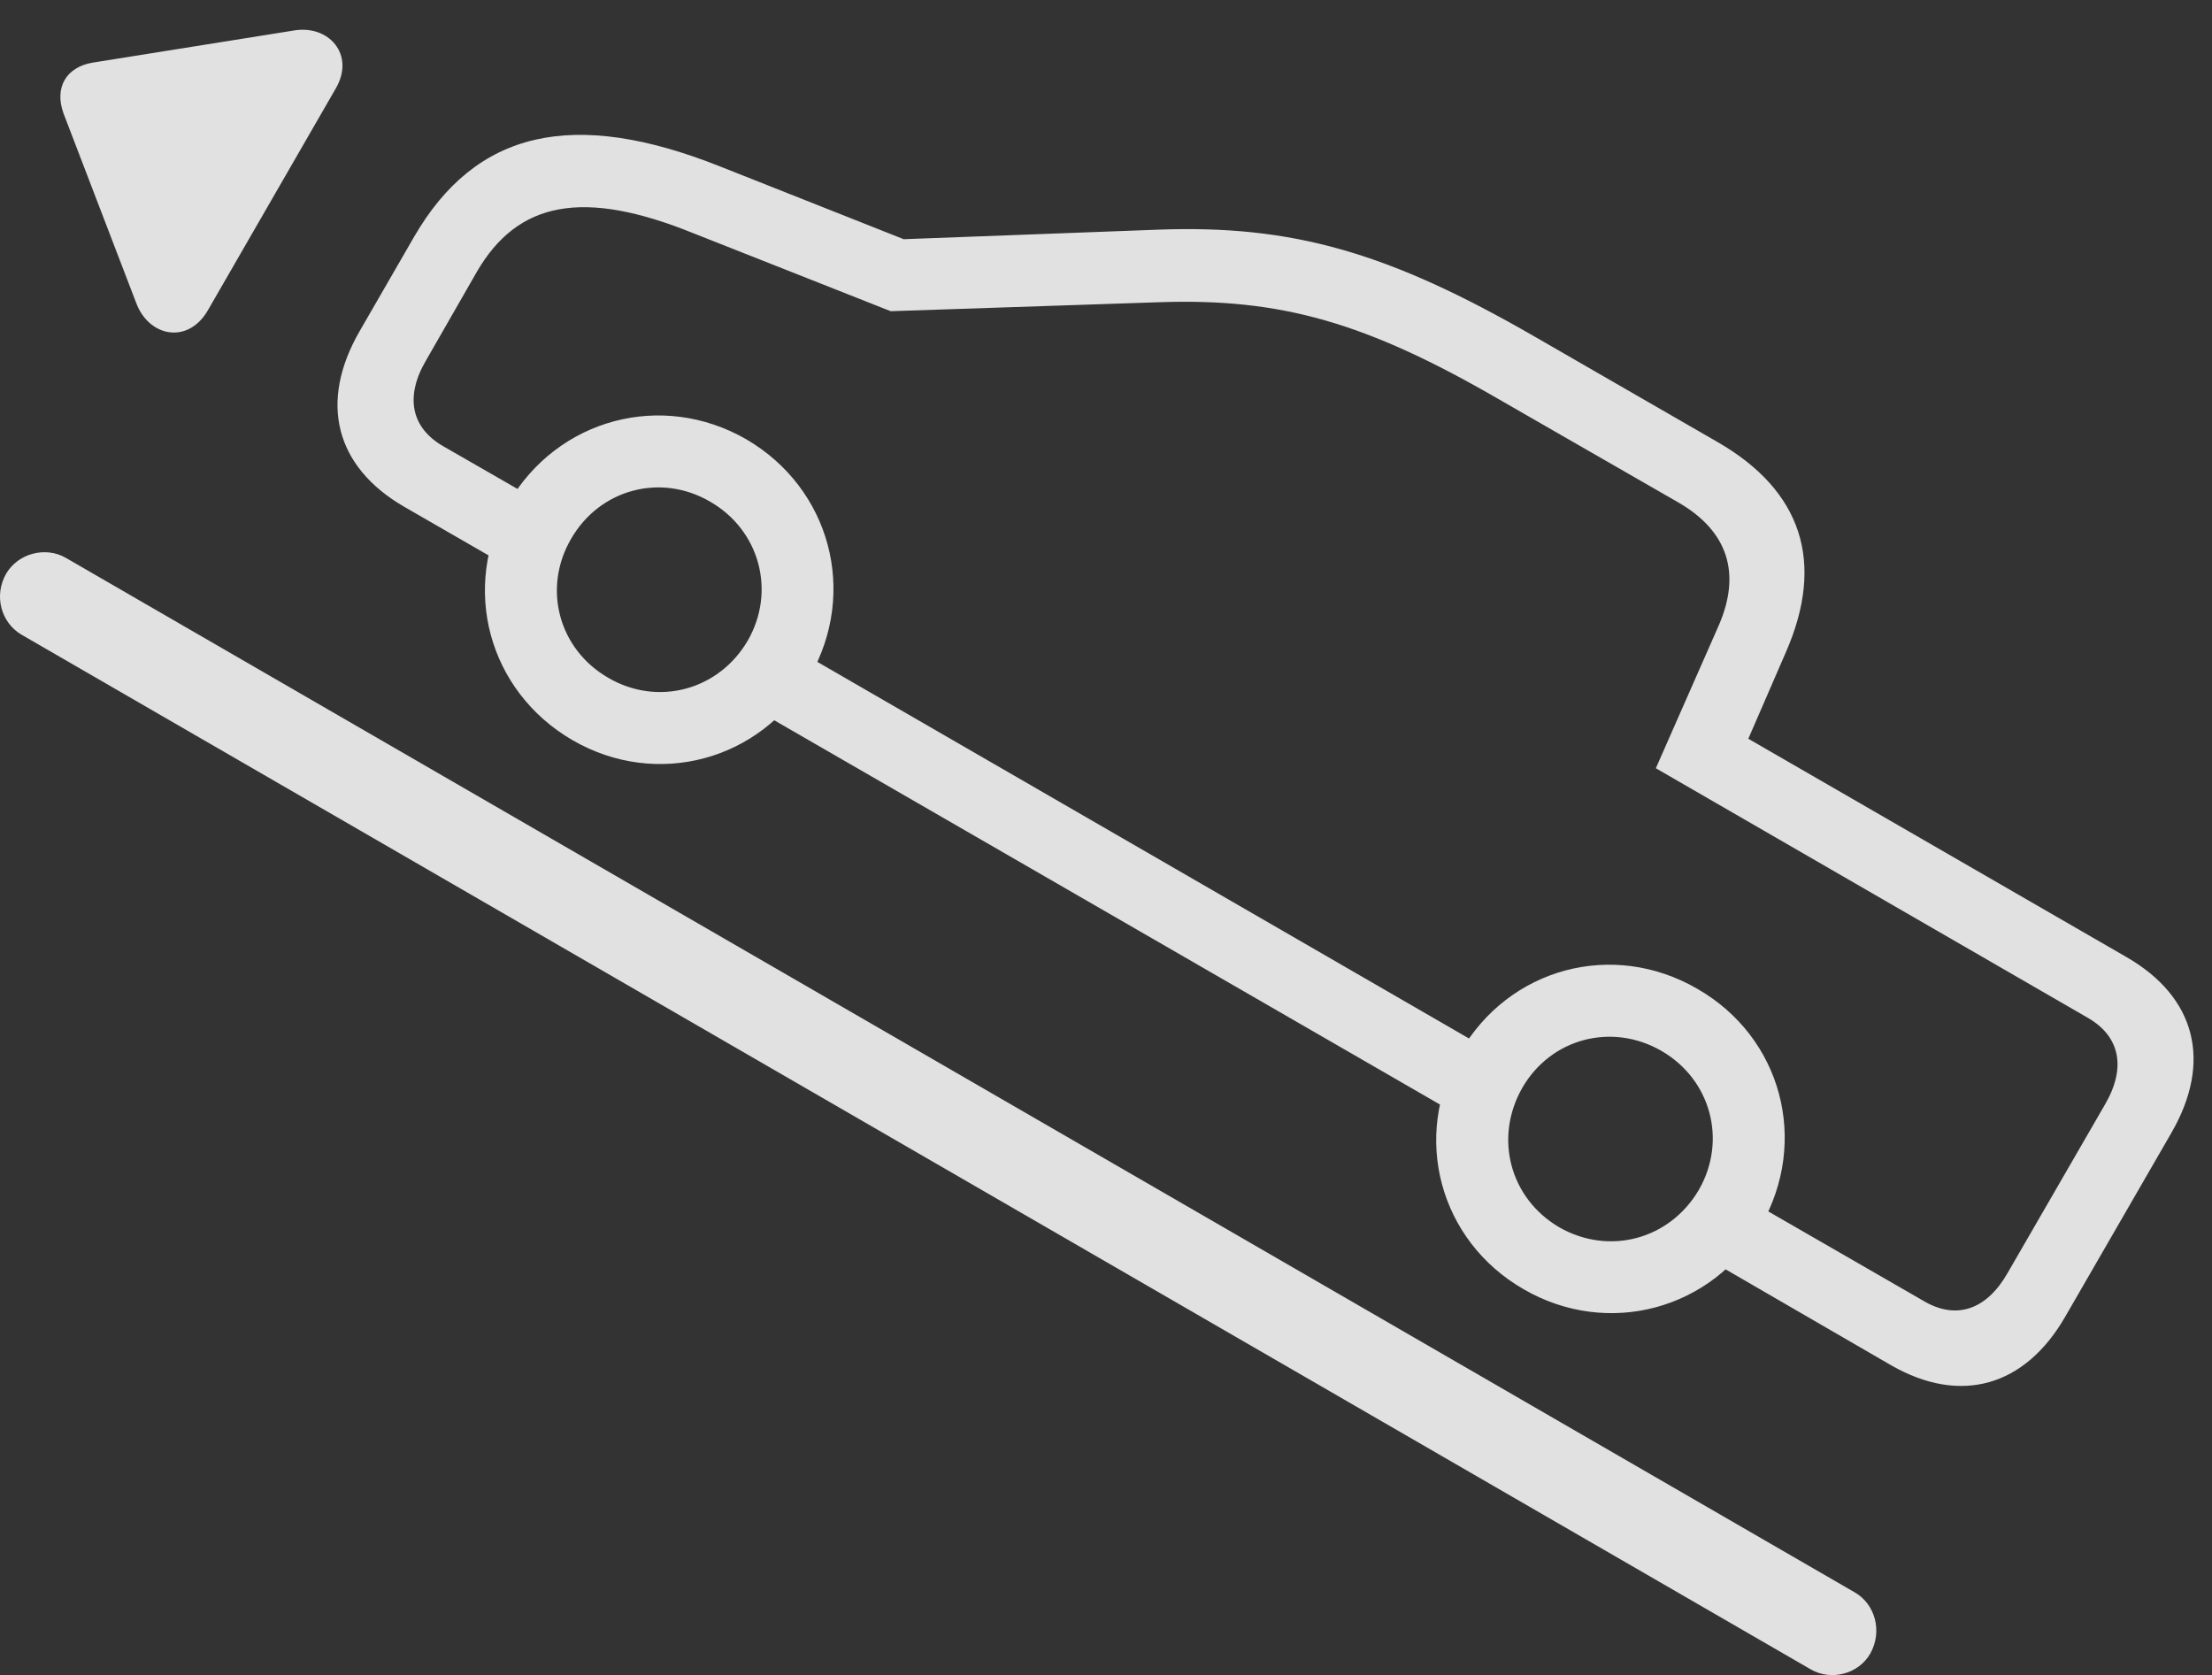 <?xml version="1.0" encoding="UTF-8"?>
<!--Generator: Apple Native CoreSVG 341-->
<!DOCTYPE svg
PUBLIC "-//W3C//DTD SVG 1.1//EN"
       "http://www.w3.org/Graphics/SVG/1.1/DTD/svg11.dtd">
<svg version="1.1" xmlns="http://www.w3.org/2000/svg" xmlns:xlink="http://www.w3.org/1999/xlink" viewBox="0 0 43.197 32.71">
 <rect x="0" y="0" width="43.197" height="32.71" fill="#333333" stroke="none"/>
 <g>
  <rect height="32.71" opacity="0" width="43.197" x="0" y="0"/>
  <path d="M7.892 9.895L10.246 11.252L10.949 10.032L8.654 8.713C8.029 8.352 7.902 7.747 8.322 7.034L9.308 5.315C10.109 3.928 11.389 3.684 13.537 4.553L17.394 6.077L22.658 5.901C25.012 5.823 26.672 6.292 29.269 7.796L32.785 9.817C33.742 10.374 34.006 11.194 33.566 12.21L32.336 15.002L40.773 19.876C41.398 20.237 41.525 20.842 41.115 21.555L39.201 24.866C38.791 25.579 38.205 25.774 37.58 25.413L33.937 23.313L33.244 24.524L36.935 26.663C38.283 27.434 39.543 27.083 40.334 25.706L42.404 22.122C43.205 20.735 42.883 19.475 41.535 18.694L34.142 14.426L34.875 12.737C35.646 10.979 35.187 9.583 33.547 8.635L29.973 6.575C27.111 4.924 25.236 4.387 22.609 4.485L17.648 4.671L14.074 3.255C11.184 2.102 9.289 2.551 8.088 4.622L7.023 6.467C6.223 7.854 6.545 9.114 7.892 9.895ZM14.494 13.704L28.791 21.956L29.494 20.745L15.197 12.483ZM11.184 14.456C12.824 15.403 14.855 14.856 15.812 13.215C16.76 11.565 16.213 9.534 14.572 8.577C12.922 7.63 10.89 8.176 9.933 9.817C8.986 11.467 9.533 13.499 11.184 14.456ZM11.877 13.235C10.91 12.678 10.588 11.487 11.154 10.52C11.711 9.553 12.902 9.231 13.869 9.797C14.836 10.354 15.158 11.546 14.601 12.512C14.035 13.479 12.844 13.801 11.877 13.235ZM29.758 25.178C31.398 26.126 33.439 25.579 34.387 23.938C35.334 22.288 34.797 20.256 33.146 19.309C31.496 18.352 29.465 18.899 28.517 20.549C27.56 22.19 28.107 24.231 29.758 25.178ZM30.451 23.967C29.484 23.401 29.172 22.219 29.728 21.243C30.285 20.276 31.476 19.963 32.443 20.52C33.41 21.077 33.732 22.268 33.176 23.235C32.609 24.202 31.428 24.524 30.451 23.967Z" fill="white" fill-opacity="0.85"/>
  <path d="M0.119 11.204C-0.125 11.633 0.021 12.161 0.422 12.395L35.363 32.6C35.754 32.825 36.291 32.698 36.525 32.288C36.769 31.848 36.613 31.321 36.222 31.096L1.281 10.891C0.89 10.667 0.353 10.803 0.119 11.204Z" fill="white" fill-opacity="0.85"/>
  <path d="M4.055 6.067L6.555 1.731C6.945 1.067 6.418 0.471 5.724 0.598L1.808 1.223C1.291 1.311 1.056 1.712 1.242 2.219L2.658 5.911C2.902 6.575 3.664 6.731 4.055 6.067Z" fill="white" fill-opacity="0.85"/>
 </g>
</svg>

